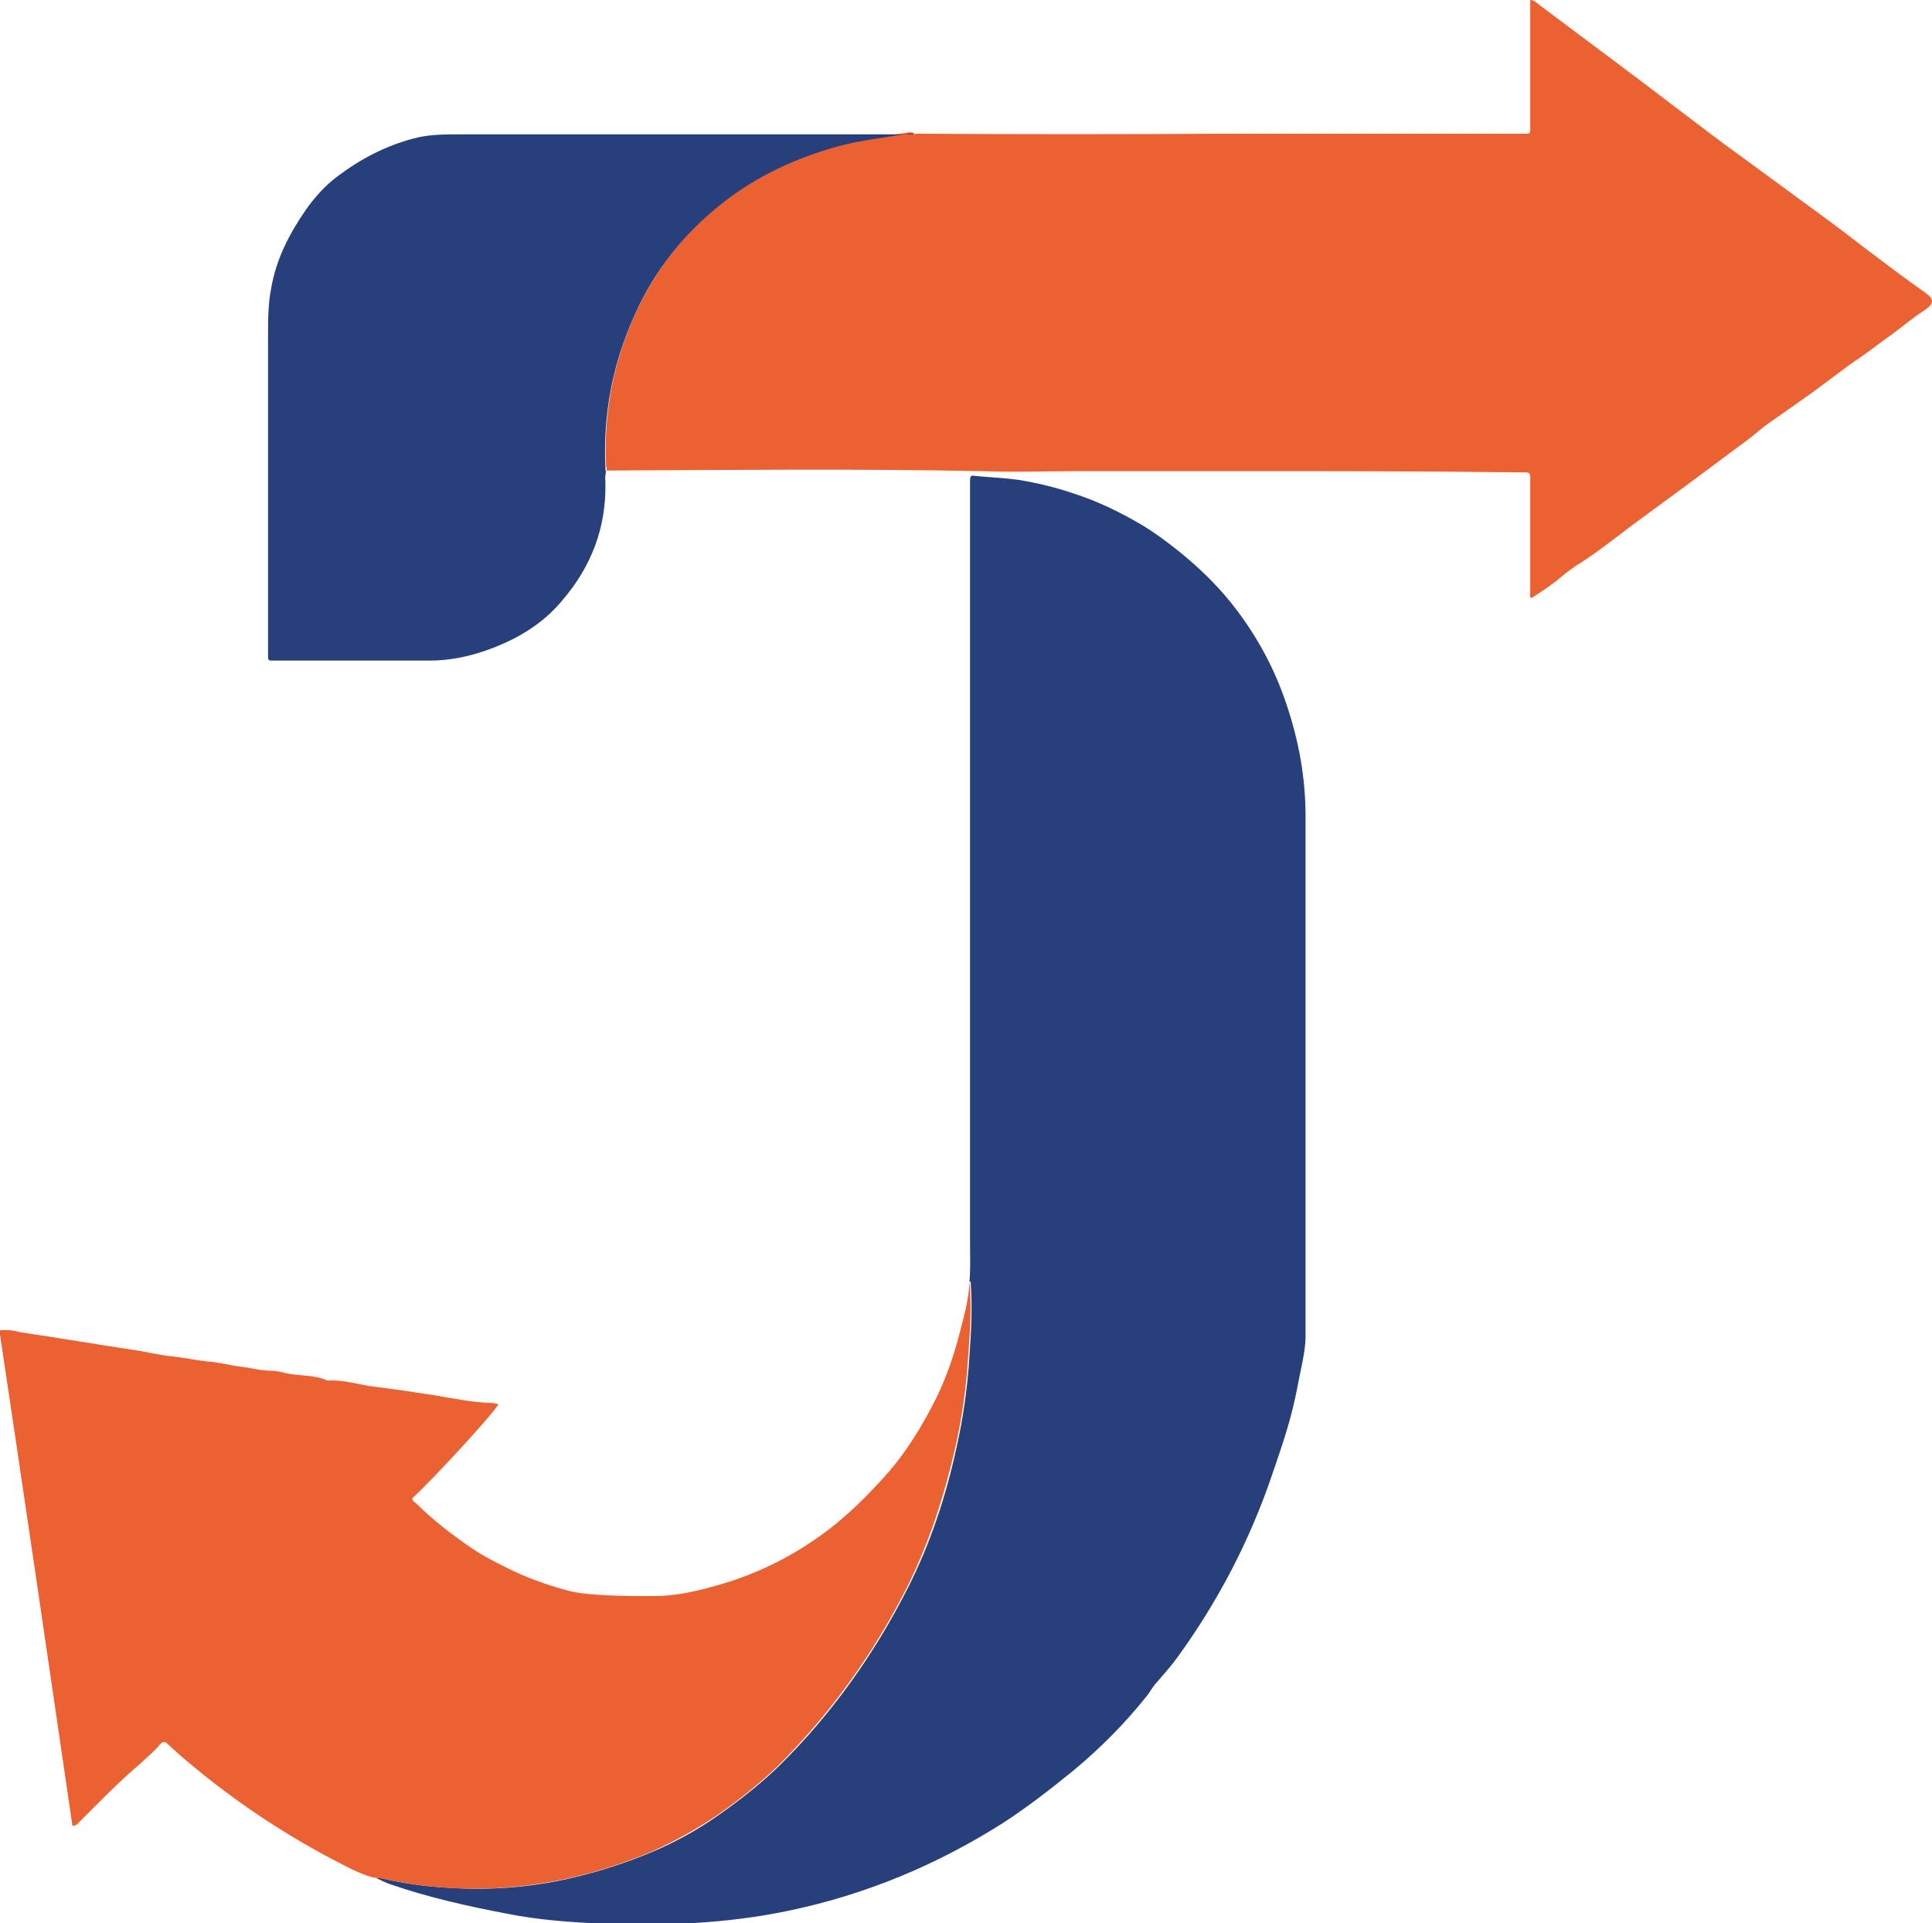 <?xml version="1.0" encoding="UTF-8"?>
<svg id="Calque_2" data-name="Calque 2" xmlns="http://www.w3.org/2000/svg" viewBox="0 0 31.21 31.06">
  <defs>
    <style>
      .cls-1 {
        fill: #eb6131;
      }

      .cls-1, .cls-2 {
        stroke-width: 0px;
      }

      .cls-2 {
        fill: #273f7a;
      }
    </style>
  </defs>
  <g id="Calque_1-2" data-name="Calque 1">
    <path class="cls-2" d="m15.66,20.7c.02-.2.01-.4.01-.6,0-4.08,0-8.17,0-12.25,0-.02,0-.04,0-.06,0-.13.02-.11.11-.1.22.02.45.03.67.06.3.05.6.12.89.22.38.12.75.3,1.09.5.22.13.42.28.62.44.31.25.59.52.84.83.39.49.69,1.03.89,1.63.2.59.31,1.19.31,1.81,0,.87,0,1.74,0,2.61,0,1.79,0,3.57,0,5.36,0,.14,0,.28,0,.43,0,.16-.03.32-.06.47-.04.18-.07.36-.11.54-.09.42-.23.82-.37,1.23-.36,1.06-.87,2.04-1.53,2.95-.1.14-.22.27-.33.4-.07.07-.11.16-.17.23-.35.44-.74.83-1.17,1.19-.37.3-.74.59-1.14.85-1.07.68-2.22,1.16-3.46,1.42-1,.21-2.01.25-3.02.21-.52-.02-1.04-.06-1.54-.16-.63-.12-1.26-.26-1.87-.47-.09-.03-.17-.07-.25-.11.03,0,.07,0,.1.01.35.08.7.13,1.06.15.72.05,1.43-.01,2.14-.19.4-.1.79-.23,1.17-.39.38-.16.74-.36,1.08-.6.34-.24.67-.5.97-.79.85-.84,1.54-1.81,2.08-2.88.36-.71.61-1.47.78-2.25.11-.49.18-.98.21-1.48.03-.4.05-.81.02-1.21Z"/>
    <path class="cls-1" d="m14.76,2.17c.06-.02.13-.01.19-.01,1.58.01,3.16.01,4.74,0,1.63,0,3.26,0,4.89,0,.03,0,.06,0,.09,0,.04,0,.05-.02.05-.06,0-.03,0-.06,0-.09,0-.45,0-.91,0-1.36,0-.21,0-.43,0-.65.06,0,.11.05.16.09.72.54,1.45,1.08,2.17,1.63.38.29.76.58,1.15.86.31.23.63.46.94.69.32.23.64.47.95.71.33.25.66.5,1,.74.16.11.16.18,0,.29-.19.12-.36.27-.54.4-.16.11-.32.24-.48.35-.27.18-.52.38-.78.57-.17.12-.34.24-.51.36-.13.09-.25.17-.37.27-.16.14-.34.26-.51.39-.52.39-1.04.77-1.57,1.16-.29.22-.58.45-.89.64-.07.05-.14.1-.21.16-.15.13-.32.24-.49.35-.04-.02-.02-.06-.02-.09,0-.58,0-1.16,0-1.75,0-.04,0-.08,0-.12,0-.05-.02-.07-.07-.07-.03,0-.06,0-.09,0-1.53-.02-3.06-.02-4.59-.02-.85,0-1.7,0-2.55,0-.52,0-1.04.02-1.56,0-2.02-.04-4.04-.02-6.06-.01,0-.02,0-.05-.01-.07-.04-.87.12-1.69.48-2.48.33-.71.8-1.31,1.41-1.79.56-.44,1.19-.74,1.88-.92.34-.09.69-.13,1.04-.19.05,0,.11-.03.17,0Z"/>
    <path class="cls-1" d="m15.66,20.7c.04.41.01.81-.02,1.21-.03.5-.1.99-.21,1.48-.18.78-.42,1.53-.78,2.25-.54,1.07-1.23,2.03-2.08,2.88-.3.29-.63.55-.97.79-.34.23-.7.43-1.08.6-.38.16-.77.29-1.17.39-.7.17-1.41.24-2.14.19-.36-.02-.71-.08-1.06-.15-.03,0-.07-.02-.1-.01-.16-.04-.32-.11-.47-.19-.93-.47-1.79-1.04-2.59-1.72-.1-.08-.19-.17-.28-.25-.04-.04-.07-.05-.12,0-.1.12-.22.22-.34.33-.34.29-.65.61-.96.92-.03.03-.05.07-.12.07-.39-2.67-.78-5.33-1.18-8,.12-.02.23,0,.35.03.6.09,1.2.19,1.79.28.22.03.44.09.67.11.18.02.36.06.54.08.2.01.39.07.59.09.15.02.29.06.45.06.08,0,.16.02.24.04.22.05.46.02.67.12.26-.02.51.07.77.1.33.04.66.09.98.14.29.05.59.11.88.12.04,0,.09.01.13.02-.04.11-1.05,1.21-1.39,1.52,0,.04.03.06.06.08.27.27.57.5.89.72.19.13.39.23.59.33.3.15.61.26.93.35.14.04.28.06.42.07.34.03.67.03,1.01.03.36,0,.7-.08,1.05-.18.63-.18,1.21-.47,1.73-.86.35-.26.66-.57.95-.89.35-.39.61-.82.84-1.28.16-.33.28-.68.37-1.03.07-.27.15-.55.16-.83Z"/>
    <path class="cls-2" d="m14.76,2.17c-.06-.03-.11,0-.17,0-.35.06-.7.1-1.04.19-.69.19-1.32.48-1.88.92-.61.48-1.09,1.08-1.41,1.79-.36.79-.52,1.61-.48,2.48,0,.02,0,.05.01.07-.02.07-.01.14-.01.2.01.71-.23,1.33-.69,1.87-.33.4-.76.65-1.25.82-.29.1-.59.16-.9.16-.82,0-1.64,0-2.47,0-.03,0-.06,0-.09,0-.04,0-.05-.02-.05-.06,0-.03,0-.07,0-.1,0-1.69,0-3.38,0-5.08,0-.26,0-.52.05-.77.08-.47.29-.88.56-1.27.14-.2.31-.39.51-.54.37-.28.77-.49,1.22-.61.25-.07.5-.07.75-.07,2.28,0,4.56,0,6.84,0,.17,0,.33,0,.5,0Z"/>
  </g>
</svg>